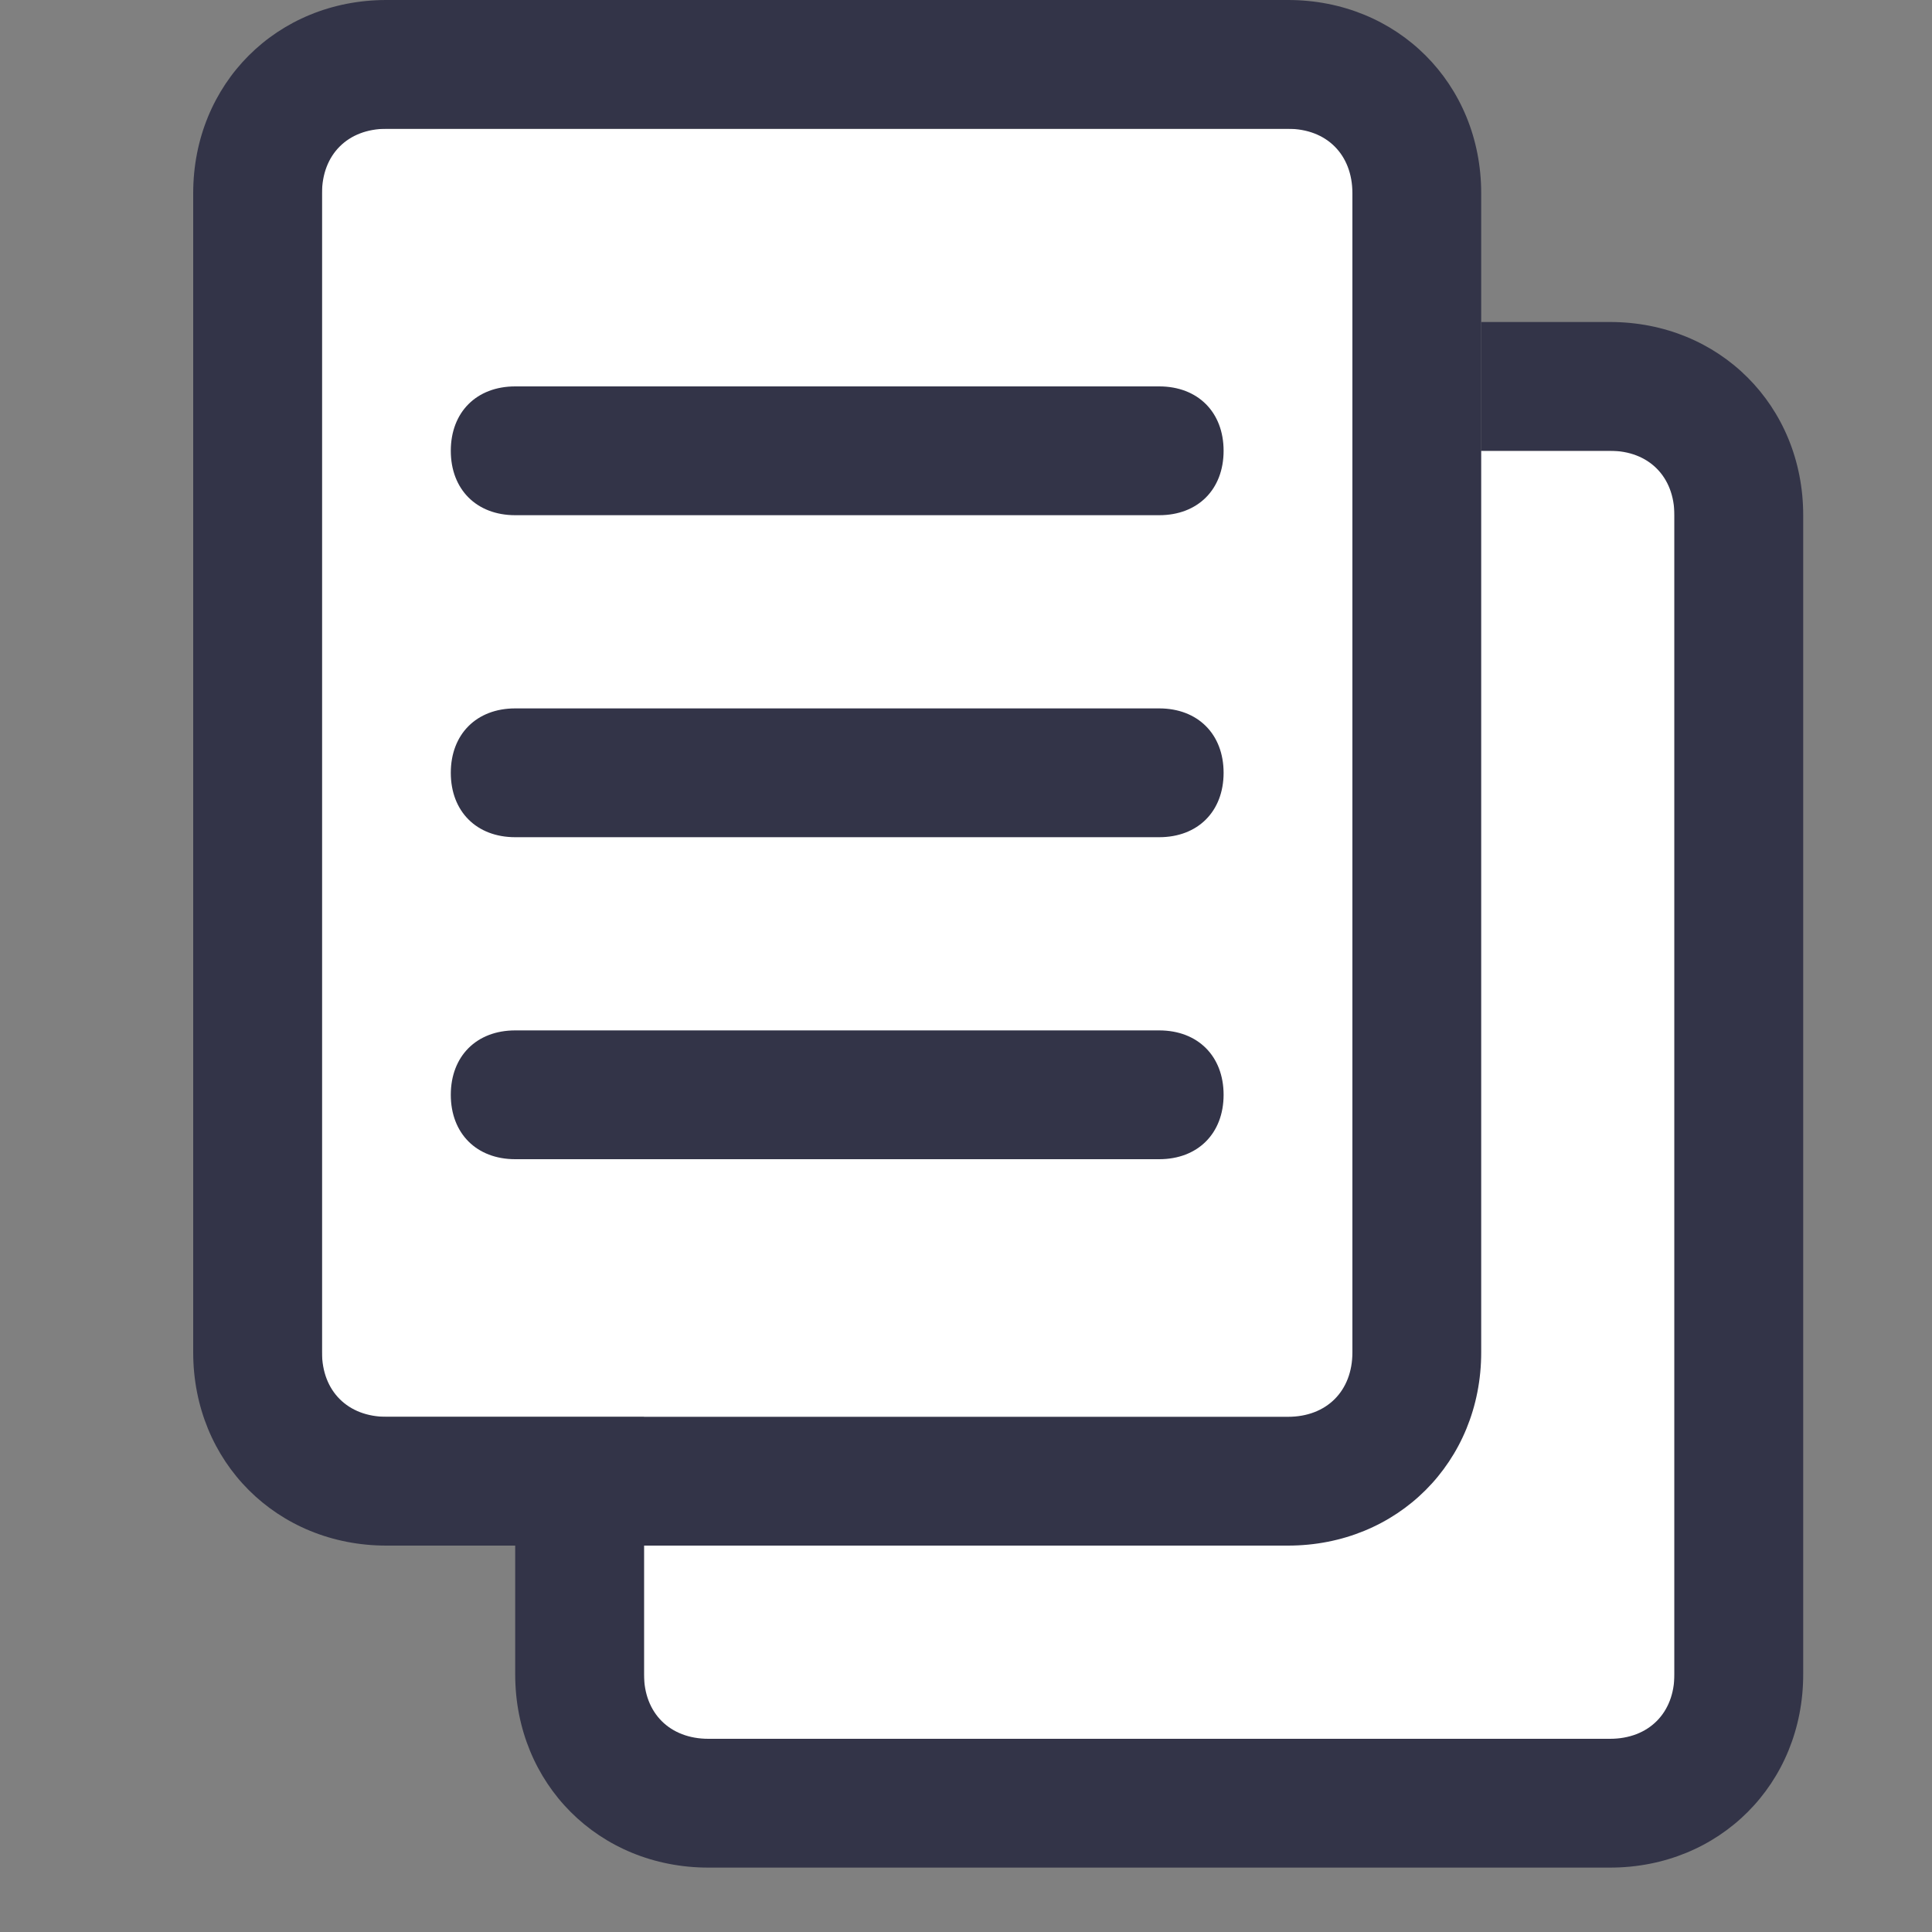 <?xml version="1.0" encoding="UTF-8"?>
<svg width="30" height="30" viewBox="0 0 30 30" xmlns="http://www.w3.org/2000/svg">
  <rect x="0" y="0" width="30" height="30" fill="#808080" stroke="none"/>
  <title>
    Document
  </title>
  <g fill="none">
    <rect x="5" y="2" width="16" height="20" fill="#FFF"/>
    <rect x="10" y="7" width="16" height="20" fill="#FFF"/>
    <g fill="#333448">
      <path d="M20 0C21.7 0 23 1.3 23 3L23 21C23 22.7 21.7 24 20 24L6 24C4.3 24 3 22.7 3 21L3 3C3 1.3 4.3 0 6 0L20 0ZM20 2L6 2C5.4 2 5 2.4 5 3L5 21C5 21.6 5.4 22 6 22L20 22C20.6 22 21 21.6 21 21L21 3C21 2.4 20.6 2 20 2Z"/>
      <path d="M10 24L10 26C10 26.6 10.4 27 11 27L25 27C25.6 27 26 26.6 26 26L26 8C26 7.4 25.6 7 25 7L23 7 23 5 25 5C26.7 5 28 6.3 28 8L28 26C28 27.7 26.7 29 25 29L11 29C9.3 29 8 27.7 8 26L8 24 10 24Z"/>
      <path d="M8 6L18 6C18.6 6 19 6.4 19 7 19 7.6 18.6 8 18 8L8 8C7.4 8 7 7.6 7 7 7 6.4 7.4 6 8 6Z"/>
      <path d="M8 11L18 11C18.6 11 19 11.4 19 12 19 12.6 18.6 13 18 13L8 13C7.4 13 7 12.6 7 12 7 11.4 7.4 11 8 11Z"/>
      <path d="M8 16L18 16C18.6 16 19 16.4 19 17 19 17.6 18.6 18 18 18L8 18C7.4 18 7 17.6 7 17 7 16.4 7.4 16 8 16Z"/>
    </g>
  </g>
</svg>

